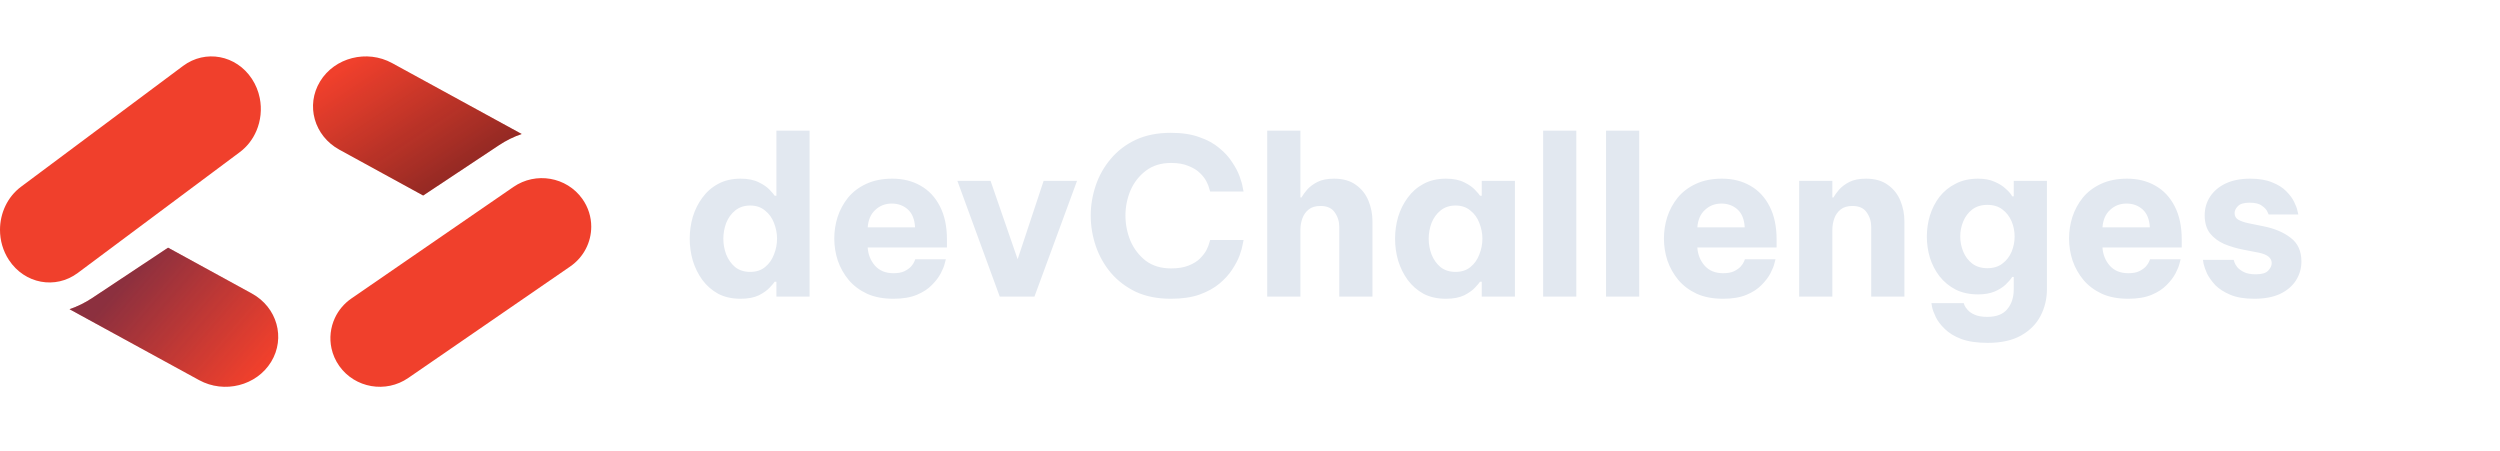 <svg width="120" height="21.659" viewBox="0 0 229 31" fill="none" xmlns="http://www.w3.org/2000/svg"><path fill-rule="evenodd" clip-rule="evenodd" d="M6.371 23.157L18.238 29.651C20.549 30.915 23.504 30.165 24.838 27.975C26.172 25.785 25.38 22.985 23.07 21.72L15.396 17.522L8.449 22.132C7.791 22.569 7.092 22.91 6.371 23.157Z" fill="#F0402C"></path><path fill-rule="evenodd" clip-rule="evenodd" d="M1.931 11.936L16.767 0.873C18.816 -0.655 21.639 -0.125 23.074 2.056C23.433 2.602 23.67 3.199 23.793 3.811C23.998 4.828 23.886 5.888 23.484 6.826C23.16 7.583 22.648 8.26 21.962 8.772L7.126 19.835C5.077 21.363 2.254 20.832 0.819 18.651C0.265 17.809 -0 16.843 5.63076e-07 15.887C0.001 14.368 0.674 12.873 1.931 11.936Z" fill="#F0402C"></path><path fill-rule="evenodd" clip-rule="evenodd" d="M6.371 23.157L18.238 29.651C20.549 30.915 23.504 30.165 24.838 27.975C26.172 25.785 25.38 22.985 23.07 21.72L15.396 17.522L8.449 22.132C7.791 22.569 7.092 22.91 6.371 23.157Z" fill="url(#paint0_linear_441_2482)"></path><path fill-rule="evenodd" clip-rule="evenodd" d="M47.786 7.107L35.919 0.614C33.609 -0.65 30.654 0.1 29.32 2.29C27.986 4.48 28.777 7.28 31.088 8.544L38.762 12.743L45.709 8.133C46.367 7.696 47.066 7.355 47.786 7.107Z" fill="#F0402C"></path><path fill-rule="evenodd" clip-rule="evenodd" d="M47.786 7.107L35.919 0.614C33.609 -0.65 30.654 0.1 29.32 2.29C27.986 4.48 28.777 7.28 31.088 8.544L38.762 12.743L45.709 8.133C46.367 7.696 47.066 7.355 47.786 7.107Z" fill="url(#paint1_linear_441_2482)"></path><path fill-rule="evenodd" clip-rule="evenodd" d="M52.227 19.247L37.391 29.459C35.342 30.869 32.519 30.38 31.084 28.367C30.726 27.863 30.488 27.312 30.365 26.747C30.16 25.808 30.273 24.83 30.674 23.964C30.998 23.266 31.51 22.64 32.196 22.168L47.032 11.956C49.081 10.546 51.904 11.035 53.339 13.048C53.893 13.826 54.159 14.717 54.158 15.6C54.157 17.002 53.484 18.382 52.227 19.247Z" fill="#F0402C"></path><path d="M67.838 22.2C67.052 22.2 66.365 22.047 65.778 21.74C65.205 21.42 64.725 21 64.338 20.48C63.952 19.947 63.658 19.353 63.458 18.7C63.272 18.047 63.178 17.38 63.178 16.7C63.178 16.02 63.272 15.353 63.458 14.7C63.658 14.047 63.952 13.46 64.338 12.94C64.725 12.407 65.205 11.987 65.778 11.68C66.365 11.36 67.052 11.2 67.838 11.2C68.518 11.2 69.078 11.313 69.518 11.54C69.958 11.753 70.291 11.987 70.518 12.24C70.758 12.493 70.905 12.667 70.958 12.76H71.118V6.8H74.158V22H71.118V20.64H70.958C70.905 20.733 70.758 20.907 70.518 21.16C70.291 21.413 69.958 21.653 69.518 21.88C69.078 22.093 68.518 22.2 67.838 22.2ZM68.718 19.74C69.265 19.74 69.718 19.593 70.078 19.3C70.451 18.993 70.725 18.607 70.898 18.14C71.085 17.673 71.178 17.193 71.178 16.7C71.178 16.207 71.085 15.727 70.898 15.26C70.725 14.793 70.451 14.413 70.078 14.12C69.718 13.813 69.265 13.66 68.718 13.66C68.171 13.66 67.712 13.813 67.338 14.12C66.978 14.413 66.705 14.793 66.518 15.26C66.345 15.727 66.258 16.207 66.258 16.7C66.258 17.193 66.345 17.673 66.518 18.14C66.705 18.607 66.978 18.993 67.338 19.3C67.712 19.593 68.171 19.74 68.718 19.74ZM81.84 22.2C80.907 22.2 80.1 22.047 79.42 21.74C78.74 21.42 78.18 21 77.74 20.48C77.3 19.947 76.967 19.353 76.74 18.7C76.527 18.047 76.42 17.373 76.42 16.68C76.42 16.013 76.52 15.36 76.72 14.72C76.934 14.067 77.254 13.473 77.68 12.94C78.12 12.407 78.674 11.987 79.34 11.68C80.02 11.36 80.82 11.2 81.74 11.2C82.714 11.2 83.574 11.413 84.32 11.84C85.08 12.267 85.674 12.9 86.1 13.74C86.527 14.567 86.74 15.573 86.74 16.76V17.5H79.48C79.52 18.14 79.74 18.693 80.14 19.16C80.554 19.627 81.12 19.86 81.84 19.86C82.254 19.86 82.587 19.8 82.84 19.68C83.107 19.547 83.314 19.4 83.46 19.24C83.607 19.067 83.707 18.913 83.76 18.78C83.814 18.647 83.84 18.58 83.84 18.58H86.64C86.64 18.58 86.607 18.707 86.54 18.96C86.487 19.2 86.367 19.5 86.18 19.86C85.994 20.22 85.72 20.58 85.36 20.94C85.014 21.3 84.554 21.6 83.98 21.84C83.407 22.08 82.694 22.2 81.84 22.2ZM79.48 15.66H83.82C83.78 14.927 83.56 14.38 83.16 14.02C82.76 13.66 82.267 13.48 81.68 13.48C81.094 13.48 80.594 13.673 80.18 14.06C79.767 14.433 79.534 14.967 79.48 15.66ZM91.576 22L87.696 11.4H90.736L93.216 18.58L95.596 11.4H98.656L94.756 22H91.576ZM107.251 22.2C106.025 22.2 104.951 21.987 104.031 21.56C103.125 21.12 102.365 20.54 101.751 19.82C101.138 19.087 100.678 18.267 100.371 17.36C100.065 16.453 99.911 15.527 99.911 14.58C99.911 13.647 100.065 12.727 100.371 11.82C100.678 10.913 101.138 10.1 101.751 9.38C102.365 8.647 103.125 8.067 104.031 7.64C104.951 7.213 106.025 7 107.251 7C108.278 7 109.151 7.133 109.871 7.4C110.605 7.653 111.211 7.987 111.691 8.4C112.185 8.8 112.578 9.233 112.871 9.7C113.178 10.153 113.405 10.587 113.551 11C113.698 11.4 113.791 11.733 113.831 12C113.885 12.253 113.911 12.38 113.911 12.38H110.851C110.851 12.38 110.825 12.293 110.771 12.12C110.731 11.933 110.645 11.713 110.511 11.46C110.378 11.193 110.178 10.933 109.911 10.68C109.658 10.427 109.311 10.213 108.871 10.04C108.445 9.853 107.911 9.76 107.271 9.76C106.351 9.76 105.578 10 104.951 10.48C104.338 10.947 103.871 11.547 103.551 12.28C103.245 13.013 103.091 13.78 103.091 14.58C103.091 15.38 103.245 16.153 103.551 16.9C103.871 17.633 104.338 18.24 104.951 18.72C105.578 19.187 106.351 19.42 107.271 19.42C107.911 19.42 108.445 19.333 108.871 19.16C109.311 18.987 109.658 18.773 109.911 18.52C110.178 18.253 110.378 17.993 110.511 17.74C110.645 17.473 110.731 17.253 110.771 17.08C110.825 16.907 110.851 16.82 110.851 16.82H113.911C113.911 16.82 113.885 16.953 113.831 17.22C113.791 17.473 113.698 17.807 113.551 18.22C113.405 18.62 113.178 19.053 112.871 19.52C112.578 19.973 112.185 20.407 111.691 20.82C111.211 21.22 110.605 21.553 109.871 21.82C109.151 22.073 108.278 22.2 107.251 22.2ZM116.077 22V6.8H119.117V12.92H119.217C119.337 12.707 119.51 12.467 119.737 12.2C119.977 11.933 120.29 11.7 120.677 11.5C121.077 11.3 121.583 11.2 122.197 11.2C123.023 11.2 123.697 11.393 124.217 11.78C124.737 12.153 125.117 12.64 125.357 13.24C125.597 13.827 125.717 14.447 125.717 15.1V22H122.677V15.62C122.677 15.113 122.537 14.667 122.257 14.28C121.99 13.893 121.557 13.7 120.957 13.7C120.503 13.7 120.143 13.807 119.877 14.02C119.61 14.233 119.417 14.507 119.297 14.84C119.177 15.173 119.117 15.527 119.117 15.9V22H116.077ZM132.448 11.2C133.128 11.2 133.688 11.313 134.128 11.54C134.568 11.753 134.901 11.987 135.128 12.24C135.368 12.493 135.514 12.667 135.568 12.76H135.728V11.4H138.768V22H135.728V20.64H135.568C135.514 20.733 135.368 20.907 135.128 21.16C134.901 21.413 134.568 21.653 134.128 21.88C133.688 22.093 133.128 22.2 132.448 22.2C131.661 22.2 130.974 22.047 130.388 21.74C129.814 21.42 129.334 21 128.948 20.48C128.561 19.947 128.268 19.353 128.068 18.7C127.881 18.047 127.788 17.38 127.788 16.7C127.788 16.02 127.881 15.353 128.068 14.7C128.268 14.047 128.561 13.46 128.948 12.94C129.334 12.407 129.814 11.987 130.388 11.68C130.974 11.36 131.661 11.2 132.448 11.2ZM133.328 13.66C132.781 13.66 132.321 13.813 131.948 14.12C131.588 14.413 131.314 14.793 131.128 15.26C130.954 15.727 130.868 16.207 130.868 16.7C130.868 17.193 130.954 17.673 131.128 18.14C131.314 18.607 131.588 18.993 131.948 19.3C132.321 19.593 132.781 19.74 133.328 19.74C133.874 19.74 134.328 19.593 134.688 19.3C135.061 18.993 135.334 18.607 135.508 18.14C135.694 17.673 135.788 17.193 135.788 16.7C135.788 16.207 135.694 15.727 135.508 15.26C135.334 14.793 135.061 14.413 134.688 14.12C134.328 13.813 133.874 13.66 133.328 13.66ZM141.35 22V6.8H144.39V22H141.35ZM147.112 22V6.8H150.152V22H147.112ZM157.836 22.2C156.903 22.2 156.096 22.047 155.416 21.74C154.736 21.42 154.176 21 153.736 20.48C153.296 19.947 152.963 19.353 152.736 18.7C152.523 18.047 152.416 17.373 152.416 16.68C152.416 16.013 152.516 15.36 152.716 14.72C152.93 14.067 153.25 13.473 153.676 12.94C154.116 12.407 154.67 11.987 155.336 11.68C156.016 11.36 156.816 11.2 157.736 11.2C158.71 11.2 159.57 11.413 160.316 11.84C161.076 12.267 161.67 12.9 162.096 13.74C162.523 14.567 162.736 15.573 162.736 16.76V17.5H155.476C155.516 18.14 155.736 18.693 156.136 19.16C156.55 19.627 157.116 19.86 157.836 19.86C158.25 19.86 158.583 19.8 158.836 19.68C159.103 19.547 159.31 19.4 159.456 19.24C159.603 19.067 159.703 18.913 159.756 18.78C159.81 18.647 159.836 18.58 159.836 18.58H162.636C162.636 18.58 162.603 18.707 162.536 18.96C162.483 19.2 162.363 19.5 162.176 19.86C161.99 20.22 161.716 20.58 161.356 20.94C161.01 21.3 160.55 21.6 159.976 21.84C159.403 22.08 158.69 22.2 157.836 22.2ZM155.476 15.66H159.816C159.776 14.927 159.556 14.38 159.156 14.02C158.756 13.66 158.263 13.48 157.676 13.48C157.09 13.48 156.59 13.673 156.176 14.06C155.763 14.433 155.53 14.967 155.476 15.66ZM164.803 22V11.4H167.843V12.92H167.943C168.063 12.707 168.236 12.467 168.463 12.2C168.703 11.933 169.016 11.7 169.403 11.5C169.803 11.3 170.309 11.2 170.923 11.2C171.749 11.2 172.423 11.393 172.943 11.78C173.463 12.153 173.843 12.64 174.083 13.24C174.323 13.827 174.443 14.447 174.443 15.1V22H171.403V15.62C171.403 15.113 171.263 14.667 170.983 14.28C170.716 13.893 170.283 13.7 169.683 13.7C169.229 13.7 168.869 13.807 168.603 14.02C168.336 14.233 168.143 14.507 168.023 14.84C167.903 15.173 167.843 15.527 167.843 15.9V22H164.803ZM182.079 26.24C181.092 26.24 180.279 26.12 179.639 25.88C179.012 25.64 178.512 25.333 178.139 24.96C177.765 24.6 177.492 24.24 177.319 23.88C177.145 23.52 177.032 23.213 176.979 22.96C176.939 22.72 176.919 22.6 176.919 22.6H179.879C179.879 22.6 179.899 22.66 179.939 22.78C179.992 22.913 180.092 23.06 180.239 23.22C180.385 23.393 180.599 23.54 180.879 23.66C181.172 23.793 181.559 23.86 182.039 23.86C182.865 23.86 183.472 23.627 183.859 23.16C184.259 22.693 184.459 22.08 184.459 21.32V20.2H184.319C184.185 20.413 183.985 20.647 183.719 20.9C183.452 21.153 183.112 21.367 182.699 21.54C182.285 21.713 181.785 21.8 181.199 21.8C180.412 21.8 179.725 21.653 179.139 21.36C178.552 21.053 178.059 20.647 177.659 20.14C177.272 19.633 176.979 19.067 176.779 18.44C176.592 17.813 176.499 17.167 176.499 16.5C176.499 15.847 176.592 15.207 176.779 14.58C176.979 13.94 177.272 13.367 177.659 12.86C178.059 12.353 178.552 11.953 179.139 11.66C179.725 11.353 180.412 11.2 181.199 11.2C181.785 11.2 182.285 11.293 182.699 11.48C183.112 11.653 183.452 11.867 183.719 12.12C183.999 12.36 184.199 12.593 184.319 12.82H184.459V11.4H187.499V21.32C187.499 22.2 187.305 23.013 186.919 23.76C186.532 24.507 185.939 25.107 185.139 25.56C184.339 26.013 183.319 26.24 182.079 26.24ZM182.039 19.4C182.599 19.4 183.059 19.26 183.419 18.98C183.792 18.7 184.072 18.34 184.259 17.9C184.445 17.447 184.539 16.98 184.539 16.5C184.539 16.007 184.445 15.54 184.259 15.1C184.072 14.66 183.792 14.3 183.419 14.02C183.059 13.74 182.599 13.6 182.039 13.6C181.492 13.6 181.032 13.74 180.659 14.02C180.299 14.3 180.025 14.66 179.839 15.1C179.652 15.54 179.559 16.007 179.559 16.5C179.559 16.98 179.652 17.447 179.839 17.9C180.025 18.34 180.299 18.7 180.659 18.98C181.032 19.26 181.492 19.4 182.039 19.4ZM194.946 22.2C194.013 22.2 193.206 22.047 192.526 21.74C191.846 21.42 191.286 21 190.846 20.48C190.406 19.947 190.073 19.353 189.846 18.7C189.633 18.047 189.526 17.373 189.526 16.68C189.526 16.013 189.626 15.36 189.826 14.72C190.039 14.067 190.359 13.473 190.786 12.94C191.226 12.407 191.779 11.987 192.446 11.68C193.126 11.36 193.926 11.2 194.846 11.2C195.819 11.2 196.679 11.413 197.426 11.84C198.186 12.267 198.779 12.9 199.206 13.74C199.633 14.567 199.846 15.573 199.846 16.76V17.5H192.586C192.626 18.14 192.846 18.693 193.246 19.16C193.659 19.627 194.226 19.86 194.946 19.86C195.359 19.86 195.693 19.8 195.946 19.68C196.213 19.547 196.419 19.4 196.566 19.24C196.713 19.067 196.813 18.913 196.866 18.78C196.919 18.647 196.946 18.58 196.946 18.58H199.746C199.746 18.58 199.713 18.707 199.646 18.96C199.593 19.2 199.473 19.5 199.286 19.86C199.099 20.22 198.826 20.58 198.466 20.94C198.119 21.3 197.659 21.6 197.086 21.84C196.513 22.08 195.799 22.2 194.946 22.2ZM192.586 15.66H196.926C196.886 14.927 196.666 14.38 196.266 14.02C195.866 13.66 195.373 13.48 194.786 13.48C194.199 13.48 193.699 13.673 193.286 14.06C192.873 14.433 192.639 14.967 192.586 15.66ZM206.489 22.2C205.609 22.2 204.882 22.08 204.309 21.84C203.736 21.6 203.276 21.307 202.929 20.96C202.596 20.6 202.342 20.247 202.169 19.9C202.009 19.54 201.902 19.24 201.849 19C201.809 18.76 201.789 18.64 201.789 18.64H204.609C204.609 18.64 204.629 18.707 204.669 18.84C204.709 18.973 204.796 19.127 204.929 19.3C205.076 19.473 205.282 19.627 205.549 19.76C205.816 19.893 206.176 19.96 206.629 19.96C207.189 19.96 207.569 19.847 207.769 19.62C207.982 19.393 208.089 19.167 208.089 18.94C208.089 18.46 207.696 18.14 206.909 17.98L205.469 17.7C204.856 17.58 204.276 17.407 203.729 17.18C203.196 16.94 202.762 16.613 202.429 16.2C202.109 15.773 201.949 15.227 201.949 14.56C201.949 13.92 202.116 13.347 202.449 12.84C202.782 12.333 203.256 11.933 203.869 11.64C204.496 11.347 205.242 11.2 206.109 11.2C206.922 11.2 207.596 11.313 208.129 11.54C208.676 11.753 209.109 12.027 209.429 12.36C209.749 12.68 209.989 13.007 210.149 13.34C210.309 13.66 210.409 13.933 210.449 14.16C210.502 14.373 210.529 14.48 210.529 14.48H207.809C207.809 14.48 207.769 14.393 207.689 14.22C207.609 14.033 207.442 13.853 207.189 13.68C206.949 13.493 206.576 13.4 206.069 13.4C205.549 13.4 205.189 13.507 204.989 13.72C204.789 13.92 204.689 14.133 204.689 14.36C204.689 14.627 204.802 14.827 205.029 14.96C205.269 15.093 205.576 15.2 205.949 15.28L207.329 15.56C208.342 15.76 209.176 16.113 209.829 16.62C210.482 17.113 210.809 17.833 210.809 18.78C210.809 19.42 210.642 20 210.309 20.52C209.976 21.04 209.489 21.453 208.849 21.76C208.209 22.053 207.422 22.2 206.489 22.2Z" fill="#E2E8F0"></path><defs><linearGradient id="paint0_linear_441_2482" x1="11.946" y1="19.911" x2="23.097" y2="29.468" gradientUnits="userSpaceOnUse"><stop stop-color="#282051" stop-opacity="0.5"></stop><stop offset="1" stop-color="#282051" stop-opacity="0"></stop></linearGradient><linearGradient id="paint1_linear_441_2482" x1="39.822" y1="12.743" x2="31.858" y2="0.796" gradientUnits="userSpaceOnUse"><stop stop-color="#020617" stop-opacity="0.5"></stop><stop offset="0" stop-color="#020617" stop-opacity="0.4"></stop><stop offset="1" stop-color="#020617" stop-opacity="0"></stop></linearGradient></defs></svg>


